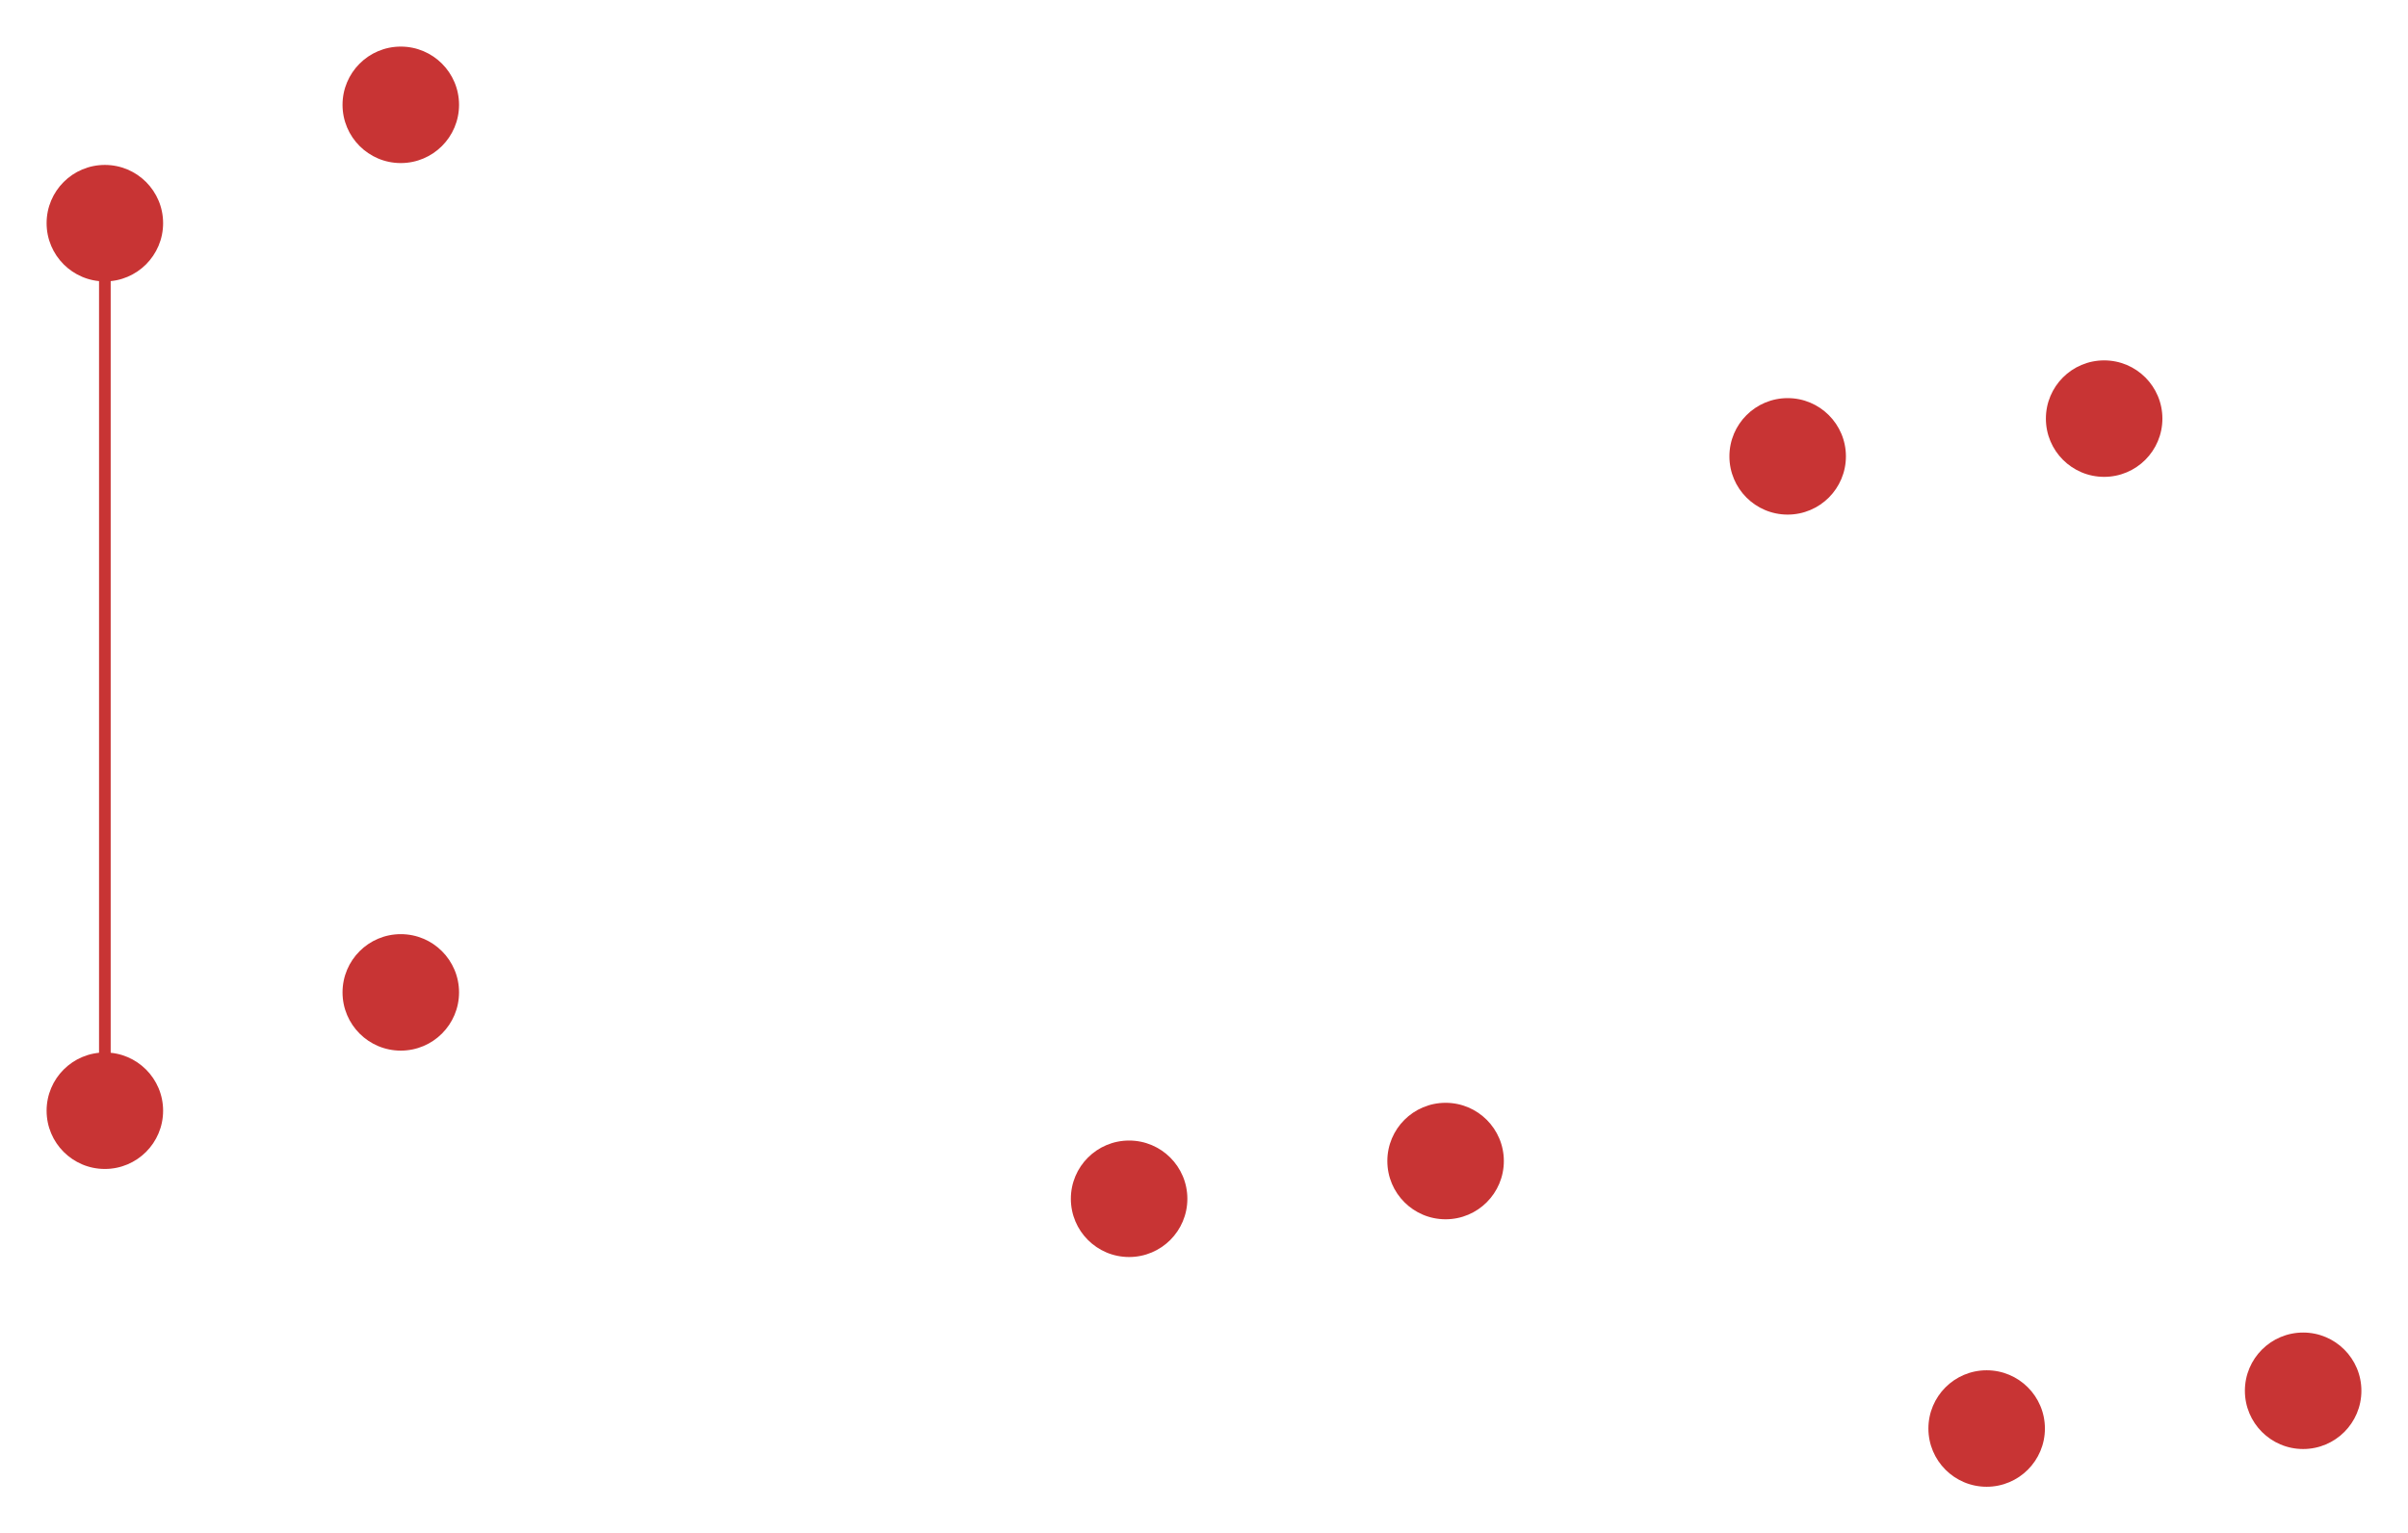 <svg:svg xmlns:svg="http://www.w3.org/2000/svg" width="51.67mm" height="124.388" version="1.1" viewBox="28.465 27.195 51.67 32.911"><svg:title>SVG Image created as keyboard-before-F_Cu.svg date 2023/02/19 13:00:17</svg:title><svg:desc>Image generated by PCBNEW</svg:desc><svg:g style="fill:#000;fill-opacity:0;stroke:#000;stroke-width:0;stroke-opacity:1;stroke-linecap:round;stroke-linejoin:round"><svg:g style="fill:#c83434;fill-opacity:1;stroke:#c83434;stroke-width:0;stroke-opacity:1;stroke-linecap:round;stroke-linejoin:round"><svg:circle cx="30.715" cy="31.985" r="1.25"/></svg:g><svg:g style="fill:#c83434;fill-opacity:1;stroke:#c83434;stroke-width:0;stroke-opacity:1;stroke-linecap:round;stroke-linejoin:round"><svg:circle cx="37.065" cy="29.445" r="1.25"/></svg:g><svg:g style="fill:#c83434;fill-opacity:1;stroke:#c83434;stroke-width:0;stroke-opacity:1;stroke-linecap:round;stroke-linejoin:round"><svg:circle cx="30.715" cy="51.035" r="1.25"/></svg:g><svg:g style="fill:#c83434;fill-opacity:1;stroke:#c83434;stroke-width:0;stroke-opacity:1;stroke-linecap:round;stroke-linejoin:round"><svg:circle cx="37.065" cy="48.495" r="1.25"/></svg:g><svg:g style="fill:#c83434;fill-opacity:1;stroke:#c83434;stroke-width:0;stroke-opacity:1;stroke-linecap:round;stroke-linejoin:round"><svg:circle cx="66.824" cy="36.99" r="1.25"/></svg:g><svg:g style="fill:#c83434;fill-opacity:1;stroke:#c83434;stroke-width:0;stroke-opacity:1;stroke-linecap:round;stroke-linejoin:round"><svg:circle cx="73.615" cy="36.18" r="1.25"/></svg:g><svg:g style="fill:#c83434;fill-opacity:1;stroke:#c83434;stroke-width:0;stroke-opacity:1;stroke-linecap:round;stroke-linejoin:round"><svg:circle cx="52.693" cy="52.925" r="1.25"/></svg:g><svg:g style="fill:#c83434;fill-opacity:1;stroke:#c83434;stroke-width:0;stroke-opacity:1;stroke-linecap:round;stroke-linejoin:round"><svg:circle cx="59.484" cy="52.115" r="1.25"/></svg:g><svg:g style="fill:#c83434;fill-opacity:1;stroke:#c83434;stroke-width:0;stroke-opacity:1;stroke-linecap:round;stroke-linejoin:round"><svg:circle cx="71.094" cy="57.856" r="1.25"/></svg:g><svg:g style="fill:#c83434;fill-opacity:1;stroke:#c83434;stroke-width:0;stroke-opacity:1;stroke-linecap:round;stroke-linejoin:round"><svg:circle cx="77.885" cy="57.046" r="1.25"/></svg:g><svg:g style="fill:#c83434;fill-opacity:0;stroke:#c83434;stroke-width:.25;stroke-opacity:1;stroke-linecap:round;stroke-linejoin:round"><svg:path d="M30.715 31.985 L30.715 51.035"/></svg:g></svg:g></svg:svg>